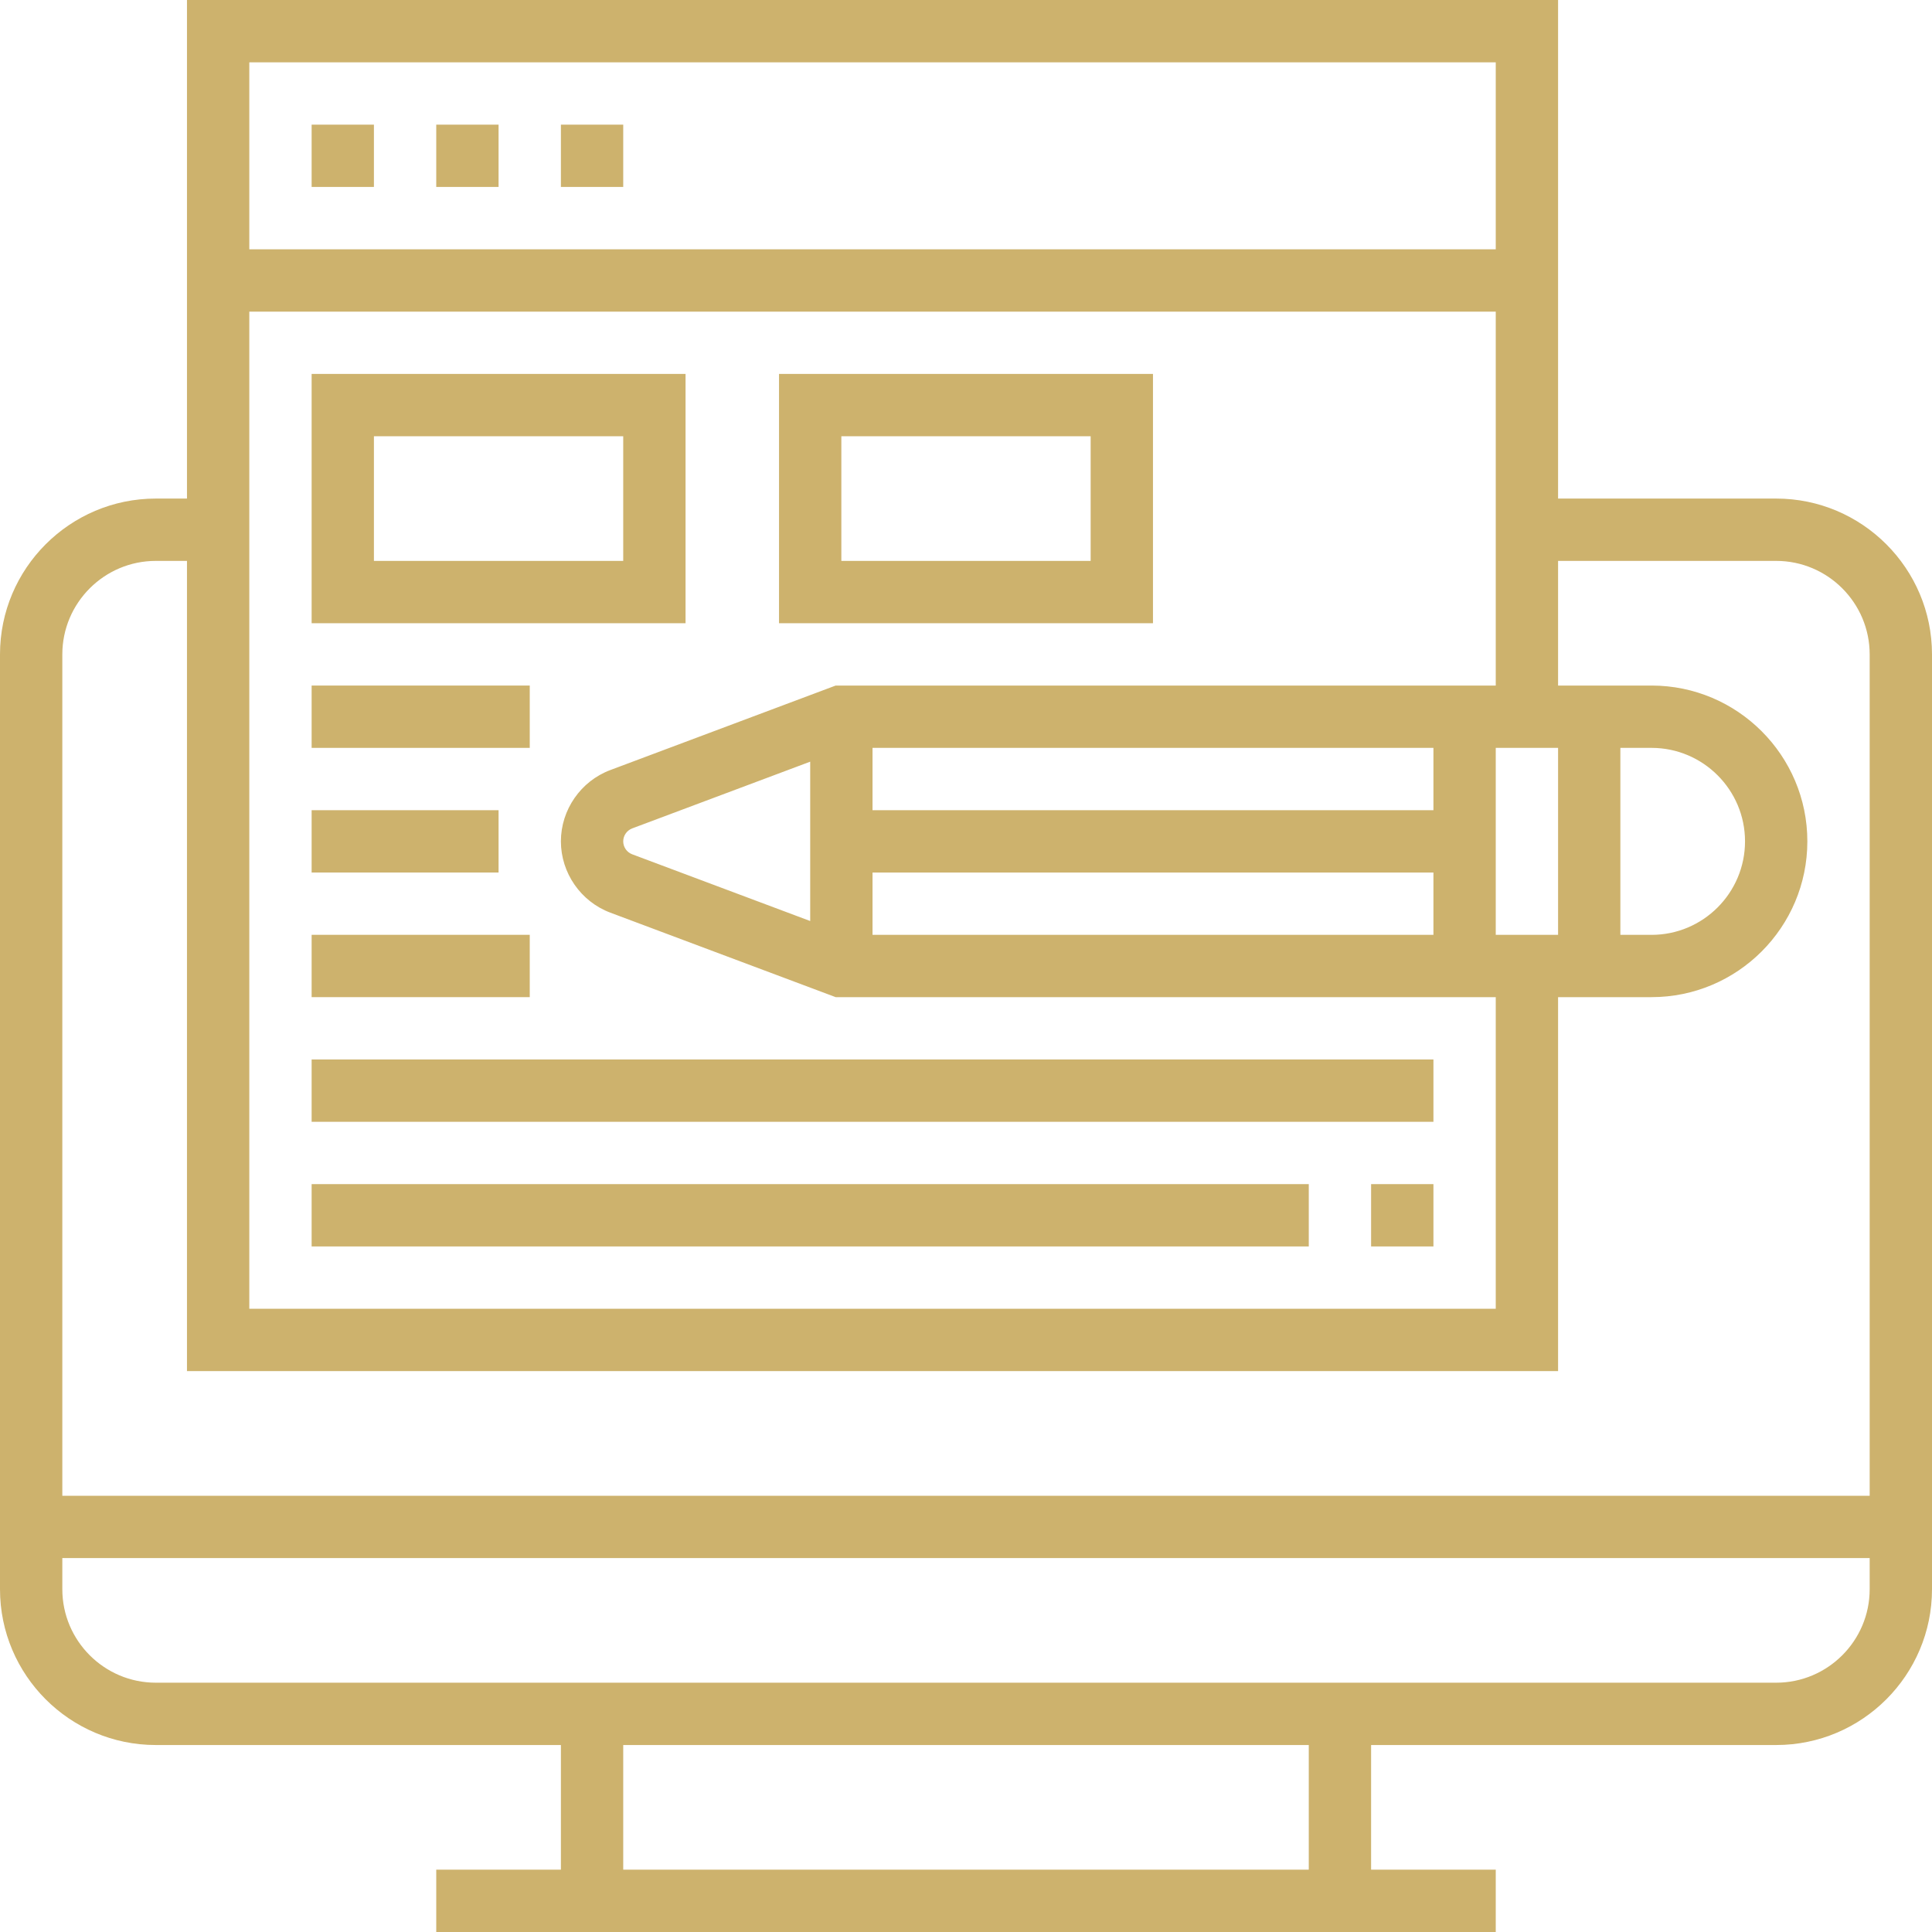 <svg width="50" height="50" viewBox="0 0 50 50" fill="none" xmlns="http://www.w3.org/2000/svg">
<path d="M45.968 12.903H40.323V0H4.839V12.903H4.032C1.809 12.903 0 14.712 0 16.936V41.129C0 43.352 1.809 45.161 4.032 45.161H14.516V48.387H11.29V50H38.71V48.387H35.484V45.161H45.968C48.191 45.161 50 43.352 50 41.129V16.936C50 14.712 48.191 12.903 45.968 12.903ZM38.71 19.355H40.323V24.194H38.71V19.355ZM37.097 20.968H22.581V19.355H37.097V20.968ZM20.968 23.836L16.361 22.109C16.222 22.056 16.129 21.923 16.129 21.774C16.129 21.626 16.222 21.492 16.361 21.439L20.968 19.712V23.836ZM22.581 22.581H37.097V24.194H22.581V22.581ZM41.935 19.355H42.742C44.076 19.355 45.161 20.441 45.161 21.774C45.161 23.108 44.076 24.194 42.742 24.194H41.935V19.355ZM21.627 17.742L15.795 19.929C15.031 20.215 14.516 20.957 14.516 21.774C14.516 22.591 15.031 23.333 15.794 23.619L21.627 25.806H38.71V33.871H6.452V8.065H38.71V17.742H21.627ZM38.71 1.613V6.452H6.452V1.613H38.71ZM4.032 14.516H4.839V35.484H40.323V25.806H42.742C44.965 25.806 46.774 23.997 46.774 21.774C46.774 19.551 44.965 17.742 42.742 17.742H40.323V14.516H45.968C47.301 14.516 48.387 15.602 48.387 16.936V38.71H1.613V16.936C1.613 15.602 2.699 14.516 4.032 14.516ZM33.871 48.387H16.129V45.161H33.871V48.387ZM45.968 43.548H4.032C2.699 43.548 1.613 42.463 1.613 41.129V40.323H48.387V41.129C48.387 42.463 47.301 43.548 45.968 43.548Z" fill="#CDB26D"/>
<path d="M8.065 3.226H9.677V4.838H8.065V3.226Z" fill="#CDB26D"/>
<path d="M11.29 3.226H12.903V4.838H11.29V3.226Z" fill="#CDB26D"/>
<path d="M14.516 3.226H16.129V4.838H14.516V3.226Z" fill="#CDB26D"/>
<path d="M8.065 16.129H17.742V9.677H8.065V16.129ZM9.677 11.29H16.129V14.516H9.677V11.29Z" fill="#CDB26D"/>
<path d="M20.161 9.677V16.129H29.839V9.677H20.161ZM28.226 14.516H21.774V11.29H28.226V14.516Z" fill="#CDB26D"/>
<path d="M8.065 17.742H13.71V19.355H8.065V17.742Z" fill="#CDB26D"/>
<path d="M8.065 20.968H12.903V22.581H8.065V20.968Z" fill="#CDB26D"/>
<path d="M8.065 24.193H13.71V25.806H8.065V24.193Z" fill="#CDB26D"/>
<path d="M8.065 27.419H37.097V29.032H8.065V27.419Z" fill="#CDB26D"/>
<path d="M35.484 30.645H37.097V32.258H35.484V30.645Z" fill="#CDB26D"/>
<path d="M8.065 30.645H33.871V32.258H8.065V30.645Z" fill="#CDB26D"/>
</svg>

